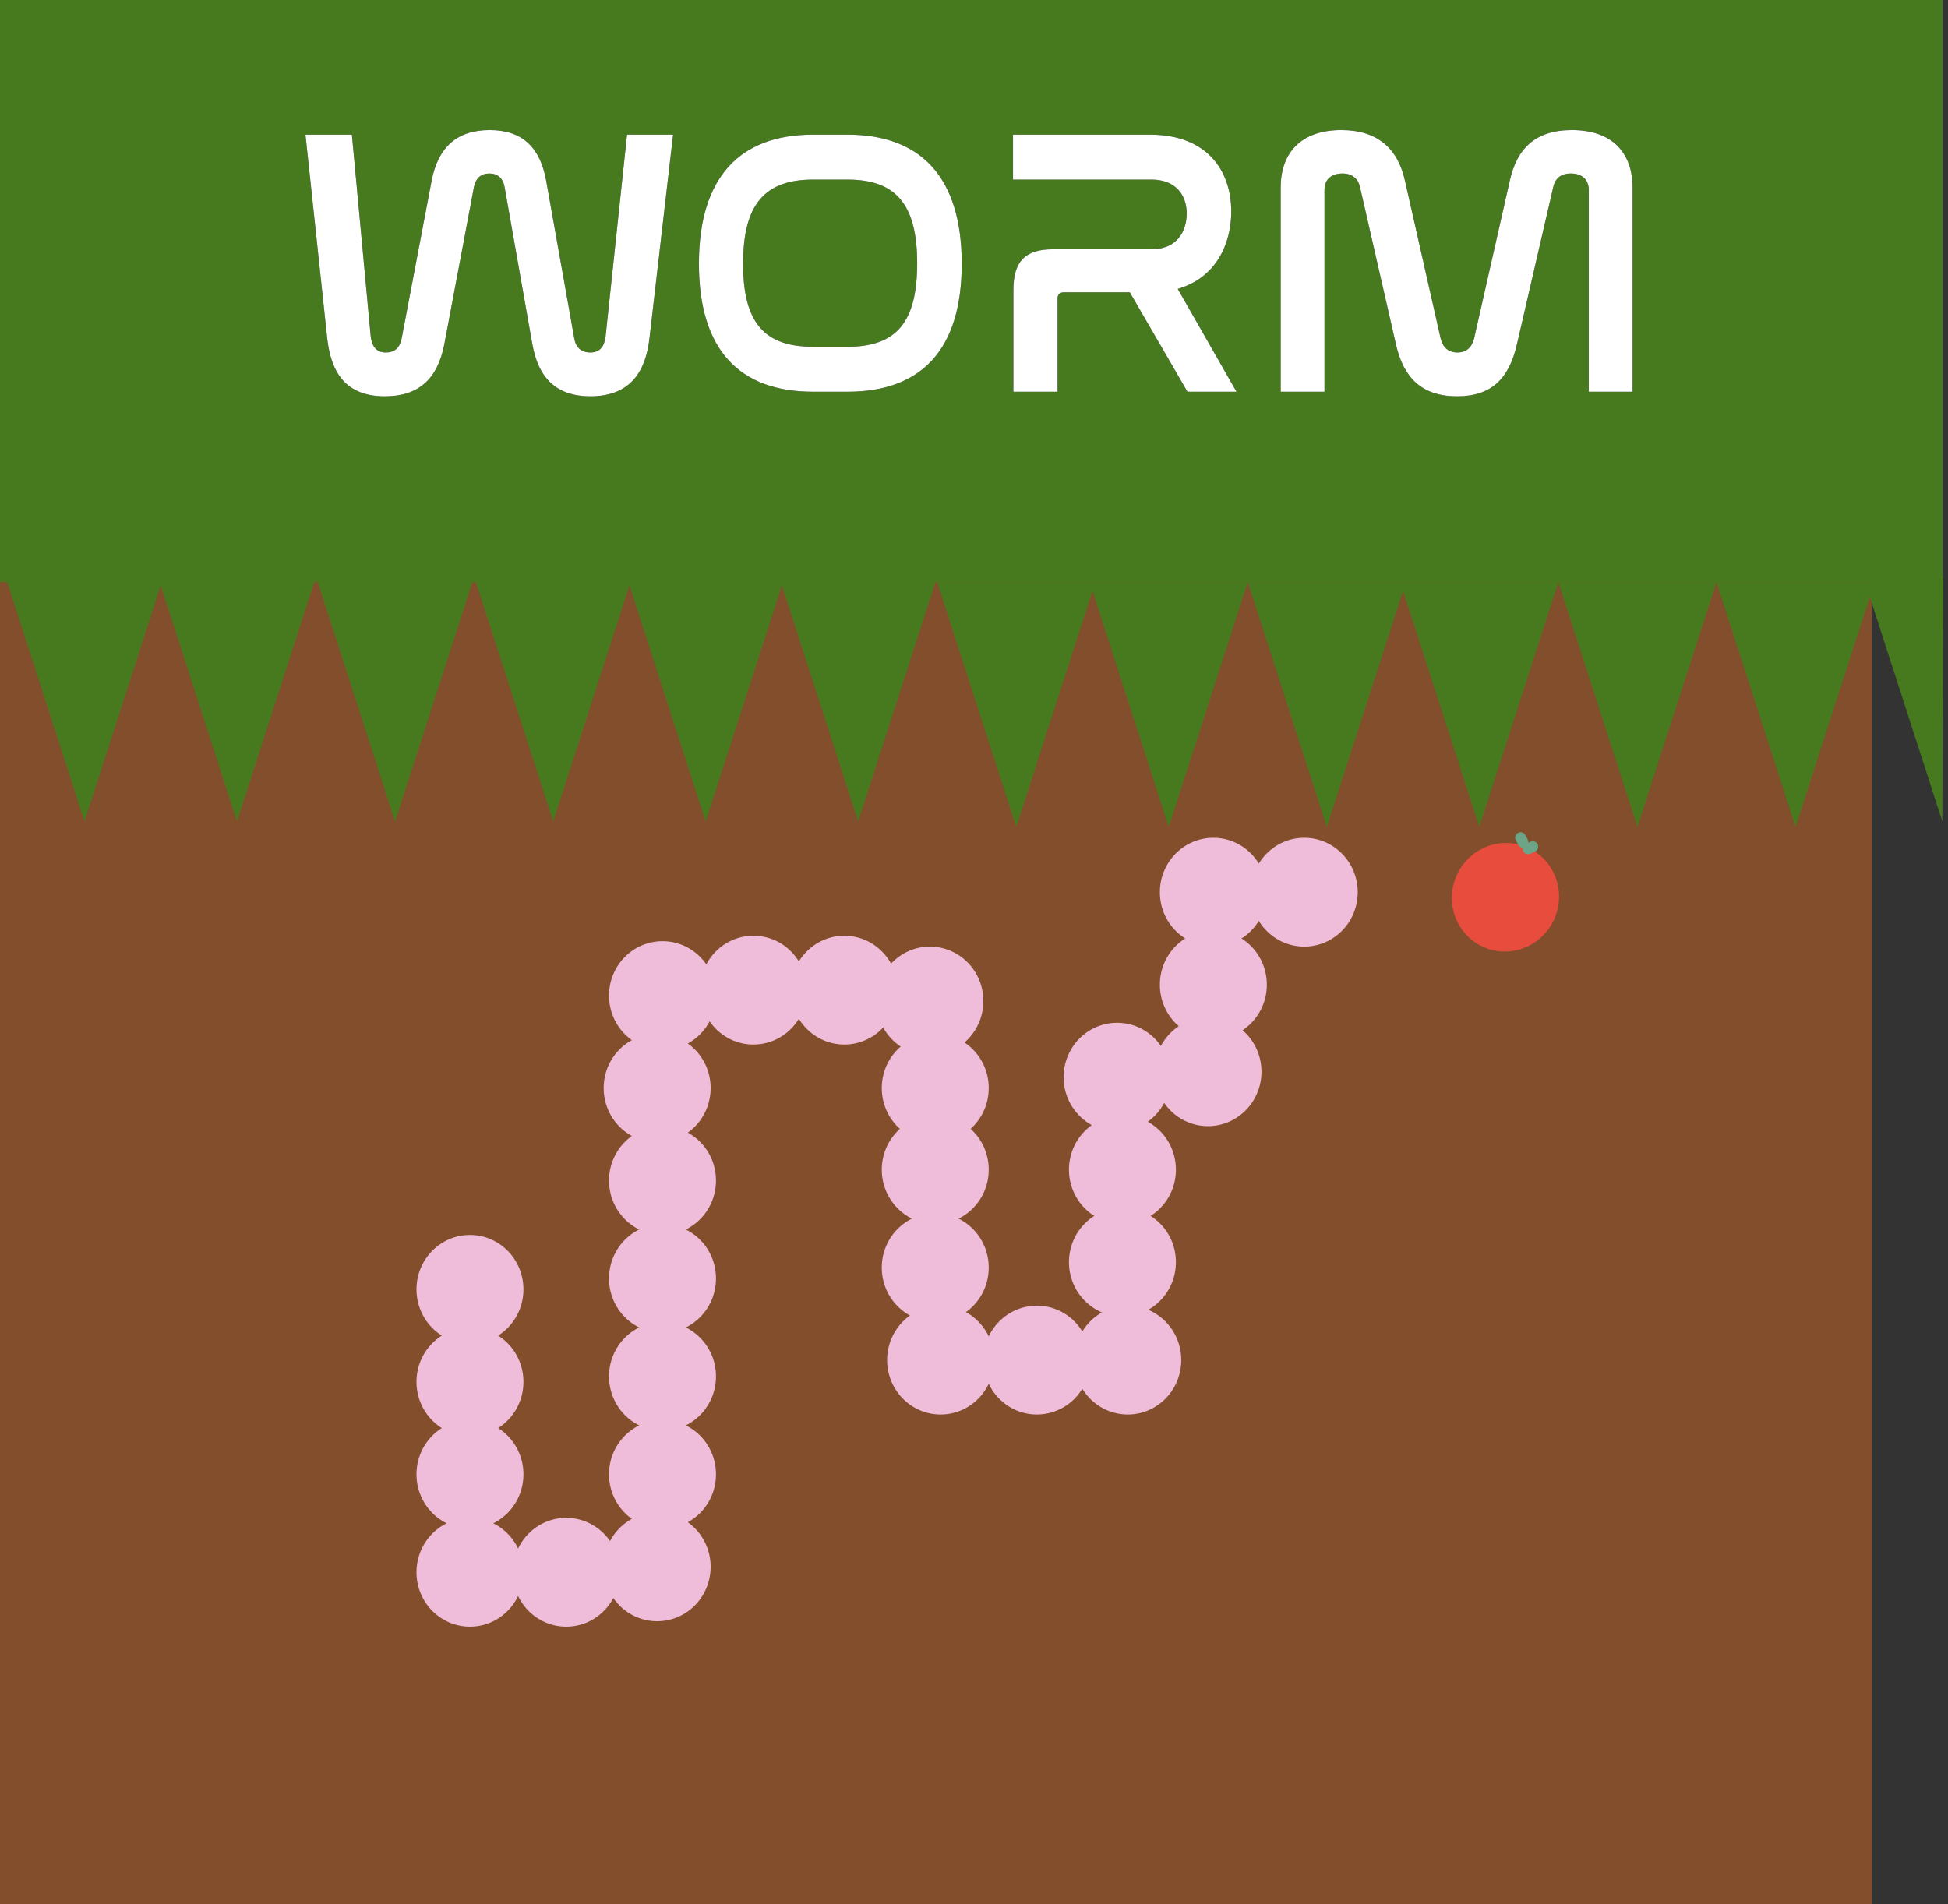 <?xml version="1.0" encoding="UTF-8"?>
<svg width="358px" height="350px" viewBox="0 0 358 350" version="1.1" xmlns="http://www.w3.org/2000/svg" xmlns:xlink="http://www.w3.org/1999/xlink">
    <rect x="0" y="0" width="358" height="350" fill="#333333" stroke="none"/>
    <title>WormBG</title>
    <g id="Page-1" stroke="none" stroke-width="1" fill="none" fill-rule="evenodd">
        <g id="WormBG">
            <rect id="Rectangle" fill="#834E2B" fill-rule="nonzero" x="0" y="0" width="344" height="350"></rect>
            <g id="Group-5">
                <g id="Group-2" fill="#477A1E" fill-rule="nonzero">
                    <polygon id="Rectangle" points="0 0 357 0 357 107 48.481 107 0 107"></polygon>
                    <g transform="translate(1, 105)">
                        <polygon id="Triangle" transform="translate(14.529, 23.5) rotate(180) translate(-14.529, -23.5) " points="14.529 1 29.058 46 0 46"></polygon>
                        <polygon id="Triangle-Copy" transform="translate(42.549, 23.5) rotate(180) translate(-42.549, -23.5) " points="42.549 1 57.078 46 28.02 46"></polygon>
                        <polygon id="Triangle-Copy-2" transform="translate(71.608, 23.5) rotate(180) translate(-71.608, -23.5) " points="71.608 1 86.137 46 57.078 46"></polygon>
                        <polygon id="Triangle-Copy-3" transform="translate(100.666, 23.5) rotate(180) translate(-100.666, -23.5) " points="100.666 1 115.195 46 86.137 46"></polygon>
                        <polygon id="Triangle-Copy-4" transform="translate(128.686, 23.5) rotate(180) translate(-128.686, -23.5) " points="128.686 1 143.215 46 114.157 46"></polygon>
                        <polygon id="Triangle-Copy-5" transform="translate(156.706, 23.5) rotate(180) translate(-156.706, -23.5) " points="156.706 1 171.235 46 142.177 46"></polygon>
                        <polygon id="Triangle-Copy-6" transform="translate(185.765, 24.5) rotate(180) translate(-185.765, -24.5) " points="185.765 2 200.294 47 171.235 47"></polygon>
                        <polygon id="Triangle-Copy-7" transform="translate(213.785, 24.5) rotate(180) translate(-213.785, -24.5) " points="213.785 2 228.314 47 199.256 47"></polygon>
                        <polygon id="Triangle-Copy-8" transform="translate(242.843, 24.5) rotate(180) translate(-242.843, -24.5) " points="242.843 2 257.372 47 228.314 47"></polygon>
                        <polygon id="Triangle-Copy-9" transform="translate(270.863, 24.5) rotate(180) translate(-270.863, -24.5) " points="270.863 2 285.392 47 256.334 47"></polygon>
                        <polygon id="Triangle-Copy-10" transform="translate(299.922, 24.5) rotate(180) translate(-299.922, -24.5) " points="299.922 2 314.451 47 285.392 47"></polygon>
                        <polygon id="Triangle-Copy-11" transform="translate(328.98, 24.5) rotate(180) translate(-328.98, -24.5) " points="328.98 2 343.509 47 314.451 47"></polygon>
                        <polygon id="Triangle-Copy-11-Copy" transform="translate(348.776, 23.449) rotate(180) translate(-348.776, -23.449) " points="341.59 0.897 356.12 45.897 341.433 46"></polygon>
                    </g>
                </g>
                <g id="WORM" transform="translate(55.902, 23)" fill-rule="nonzero">
                    <g id="Group">
                        <g id="path-1-link" fill="#000000">
                            <path d="M52.592,49.84 C59.885,49.84 62.774,45.36 63.462,39.13 L67.797,1.75 L59.334,1.75 L55.413,38.64 C55.206,40.67 54.381,41.79 52.592,41.79 C50.941,41.79 49.909,40.88 49.634,39.2 L44.474,10.22 C43.373,4.13 40.139,0.91 34.085,0.91 C28.031,0.91 24.591,4.13 23.421,10.22 L17.917,39.2 C17.573,40.95 16.61,41.79 15.028,41.79 C13.239,41.79 12.413,40.67 12.207,38.64 L8.767,1.75 L0.236,1.75 L4.226,39.13 C4.914,45.5 7.666,49.84 14.821,49.84 C21.013,49.84 24.522,46.69 25.76,40.25 L31.195,11.41 C31.539,9.73 32.503,8.89 34.016,8.89 C35.53,8.89 36.562,9.73 36.837,11.41 L41.928,40.25 C43.098,46.9 46.744,49.84 52.592,49.84 Z M99.857,49 C113.41,49 120.841,41.3 120.841,25.48 C120.841,9.59 113.341,1.75 99.857,1.75 L93.527,1.75 C80.043,1.75 72.544,9.59 72.544,25.48 C72.544,41.3 79.974,49 93.527,49 L99.857,49 Z M99.857,40.74 L93.527,40.74 C84.515,40.74 80.662,36.26 80.662,25.48 C80.662,14.63 84.583,10.01 93.527,10.01 L99.857,10.01 C108.801,10.01 112.653,14.63 112.653,25.41 C112.653,36.26 108.801,40.74 99.857,40.74 Z M138.453,49 L138.453,31.92 C138.453,31.08 138.866,30.73 139.623,30.73 L151.731,30.73 L162.326,49 L171.339,49 L160.538,30.1 C167.624,28.07 170.376,21.77 170.376,15.89 C170.376,8.33 165.904,1.75 155.446,1.75 L130.266,1.75 L130.266,10.01 L155.722,10.01 C160.194,10.01 162.189,12.88 162.189,16.24 C162.189,19.6 160.331,22.82 155.722,22.82 L137.628,22.82 C132.536,22.82 130.335,24.99 130.335,30.31 L130.335,49 L138.453,49 Z M211.862,49.84 C218.26,49.84 221.425,46.55 222.87,40.32 L229.543,11.41 C229.887,9.87 230.85,8.89 232.777,8.89 C234.909,8.89 236.079,10.08 236.079,11.9 L236.079,49 L244.128,49 L244.128,11.48 C244.128,5.18 240.482,0.91 232.983,0.91 C226.309,0.91 222.87,4.27 221.562,10.22 L215.026,39.13 C214.614,40.81 213.65,41.79 211.93,41.79 C210.21,41.79 209.247,40.81 208.835,39.13 L202.299,10.22 C200.991,4.27 197.207,0.91 190.603,0.91 C183.104,0.91 179.457,5.18 179.457,11.48 L179.457,49 L187.507,49 L187.507,11.9 C187.507,10.08 188.676,8.89 190.809,8.89 C192.667,8.89 193.699,9.87 194.043,11.41 L200.647,40.32 C202.023,46.41 205.395,49.84 211.862,49.84 Z" id="path-1"></path>
                        </g>
                        <g id="path-1-link" fill="#FFFFFF">
                            <path d="M52.592,49.84 C59.885,49.84 62.774,45.36 63.462,39.13 L67.797,1.75 L59.334,1.75 L55.413,38.64 C55.206,40.67 54.381,41.79 52.592,41.79 C50.941,41.79 49.909,40.88 49.634,39.2 L44.474,10.22 C43.373,4.13 40.139,0.91 34.085,0.91 C28.031,0.91 24.591,4.13 23.421,10.22 L17.917,39.2 C17.573,40.95 16.61,41.79 15.028,41.79 C13.239,41.79 12.413,40.67 12.207,38.64 L8.767,1.75 L0.236,1.75 L4.226,39.13 C4.914,45.5 7.666,49.84 14.821,49.84 C21.013,49.84 24.522,46.69 25.76,40.25 L31.195,11.41 C31.539,9.73 32.503,8.89 34.016,8.89 C35.53,8.89 36.562,9.73 36.837,11.41 L41.928,40.25 C43.098,46.9 46.744,49.84 52.592,49.84 Z M99.857,49 C113.41,49 120.841,41.3 120.841,25.48 C120.841,9.59 113.341,1.75 99.857,1.75 L93.527,1.75 C80.043,1.75 72.544,9.59 72.544,25.48 C72.544,41.3 79.974,49 93.527,49 L99.857,49 Z M99.857,40.74 L93.527,40.74 C84.515,40.74 80.662,36.26 80.662,25.48 C80.662,14.63 84.583,10.01 93.527,10.01 L99.857,10.01 C108.801,10.01 112.653,14.63 112.653,25.41 C112.653,36.26 108.801,40.74 99.857,40.74 Z M138.453,49 L138.453,31.92 C138.453,31.08 138.866,30.73 139.623,30.73 L151.731,30.73 L162.326,49 L171.339,49 L160.538,30.1 C167.624,28.07 170.376,21.77 170.376,15.89 C170.376,8.33 165.904,1.75 155.446,1.75 L130.266,1.75 L130.266,10.01 L155.722,10.01 C160.194,10.01 162.189,12.88 162.189,16.24 C162.189,19.6 160.331,22.82 155.722,22.82 L137.628,22.82 C132.536,22.82 130.335,24.99 130.335,30.31 L130.335,49 L138.453,49 Z M211.862,49.84 C218.26,49.84 221.425,46.55 222.87,40.32 L229.543,11.41 C229.887,9.87 230.85,8.89 232.777,8.89 C234.909,8.89 236.079,10.08 236.079,11.9 L236.079,49 L244.128,49 L244.128,11.48 C244.128,5.18 240.482,0.91 232.983,0.91 C226.309,0.91 222.87,4.27 221.562,10.22 L215.026,39.13 C214.614,40.81 213.65,41.79 211.93,41.79 C210.21,41.79 209.247,40.81 208.835,39.13 L202.299,10.22 C200.991,4.27 197.207,0.91 190.603,0.91 C183.104,0.91 179.457,5.18 179.457,11.48 L179.457,49 L187.507,49 L187.507,11.9 C187.507,10.08 188.676,8.89 190.809,8.89 C192.667,8.89 193.699,9.87 194.043,11.41 L200.647,40.32 C202.023,46.41 205.395,49.84 211.862,49.84 Z" id="path-1"></path>
                        </g>
                    </g>
                </g>
                <g id="Group" transform="translate(76.542, 154)" fill="#EFBDD9" fill-rule="nonzero">
                    <ellipse id="Oval-Copy-19" cx="9.828" cy="83" rx="9.828" ry="10"></ellipse>
                    <ellipse id="Oval-Copy-20" cx="129.735" cy="78" rx="9.828" ry="10"></ellipse>
                    <ellipse id="Oval-Copy-38" cx="129.735" cy="61" rx="9.828" ry="10"></ellipse>
                    <ellipse id="Oval-Copy-39" cx="146.444" cy="10" rx="9.828" ry="10"></ellipse>
                    <ellipse id="Oval-Copy-40" cx="163.152" cy="10" rx="9.828" ry="10"></ellipse>
                    <ellipse id="Oval-Copy-41" cx="145.461" cy="43" rx="9.828" ry="10"></ellipse>
                    <ellipse id="Oval-Copy-42" cx="114.01" cy="96" rx="9.828" ry="10"></ellipse>
                    <ellipse id="Oval-Copy-43" cx="146.444" cy="27" rx="9.828" ry="10"></ellipse>
                    <ellipse id="Oval-Copy-44" cx="128.752" cy="44" rx="9.828" ry="10"></ellipse>
                    <ellipse id="Oval-Copy-45" cx="130.718" cy="96" rx="9.828" ry="10"></ellipse>
                    <ellipse id="Oval-Copy-46" cx="96.319" cy="96" rx="9.828" ry="10"></ellipse>
                    <ellipse id="Oval-Copy-22" cx="44.228" cy="134" rx="9.828" ry="10"></ellipse>
                    <ellipse id="Oval-Copy-23" cx="61.919" cy="28" rx="9.828" ry="10"></ellipse>
                    <ellipse id="Oval-Copy-24" cx="9.828" cy="100" rx="9.828" ry="10"></ellipse>
                    <ellipse id="Oval-Copy-25" cx="45.211" cy="63" rx="9.828" ry="10"></ellipse>
                    <ellipse id="Oval-Copy-26" cx="9.828" cy="117" rx="9.828" ry="10"></ellipse>
                    <ellipse id="Oval-Copy-27" cx="45.211" cy="81" rx="9.828" ry="10"></ellipse>
                    <ellipse id="Oval-Copy-28" cx="45.211" cy="117" rx="9.828" ry="10"></ellipse>
                    <ellipse id="Oval-Copy-29" cx="45.211" cy="99" rx="9.828" ry="10"></ellipse>
                    <ellipse id="Oval-Copy-30" cx="27.52" cy="135" rx="9.828" ry="10"></ellipse>
                    <ellipse id="Oval-Copy-31" cx="44.228" cy="46" rx="9.828" ry="10"></ellipse>
                    <ellipse id="Oval-Copy-32" cx="45.211" cy="29" rx="9.828" ry="10"></ellipse>
                    <ellipse id="Oval-Copy-33" cx="78.627" cy="28" rx="9.828" ry="10"></ellipse>
                    <ellipse id="Oval-Copy-34" cx="95.336" cy="61" rx="9.828" ry="10"></ellipse>
                    <ellipse id="Oval-Copy-35" cx="94.353" cy="30" rx="9.828" ry="10"></ellipse>
                    <ellipse id="Oval-Copy-37" cx="95.336" cy="46" rx="9.828" ry="10"></ellipse>
                    <ellipse id="Oval-Copy-21" cx="9.828" cy="135" rx="9.828" ry="10"></ellipse>
                </g>
                <ellipse id="Oval-Copy-36" fill="#EFBDD9" fill-rule="nonzero" cx="171.877" cy="233" rx="9.828" ry="10"></ellipse>
                <g id="Group-4" transform="translate(277.201, 164.064) rotate(22) translate(-277.201, -164.064) translate(267.201, 153.064)">
                    <ellipse id="Oval" fill="#E74C3C" fill-rule="nonzero" cx="9.828" cy="12" rx="9.828" ry="10"></ellipse>
                    <path d="M10.177,1.356 L11.174,1.347 C11.443,1.345 11.663,1.561 11.665,1.83 C11.665,1.833 11.665,1.836 11.665,1.839 L11.665,1.843 C11.663,2.116 11.442,2.336 11.169,2.339 L10.173,2.347 C9.904,2.35 9.684,2.133 9.682,1.864 C9.682,1.862 9.682,1.859 9.682,1.856 L9.682,1.852 C9.684,1.579 9.905,1.358 10.177,1.356 Z" id="Rectangle" stroke="#6CA487" transform="translate(10.673, 1.847) rotate(-46) translate(-10.673, -1.847) "></path>
                    <path d="M8.172,0.616 L9.164,0.625 C9.437,0.627 9.658,0.848 9.66,1.121 L9.66,1.125 C9.662,1.395 9.446,1.615 9.176,1.618 C9.173,1.618 9.171,1.618 9.168,1.618 L8.176,1.609 C7.903,1.607 7.682,1.386 7.68,1.113 L7.68,1.109 C7.678,0.839 7.894,0.619 8.164,0.616 C8.167,0.616 8.17,0.616 8.172,0.616 Z" id="Rectangle-Copy" stroke="#6CA487" transform="translate(8.67, 1.117) rotate(-140) translate(-8.67, -1.117) "></path>
                </g>
            </g>
        </g>
    </g>
</svg>